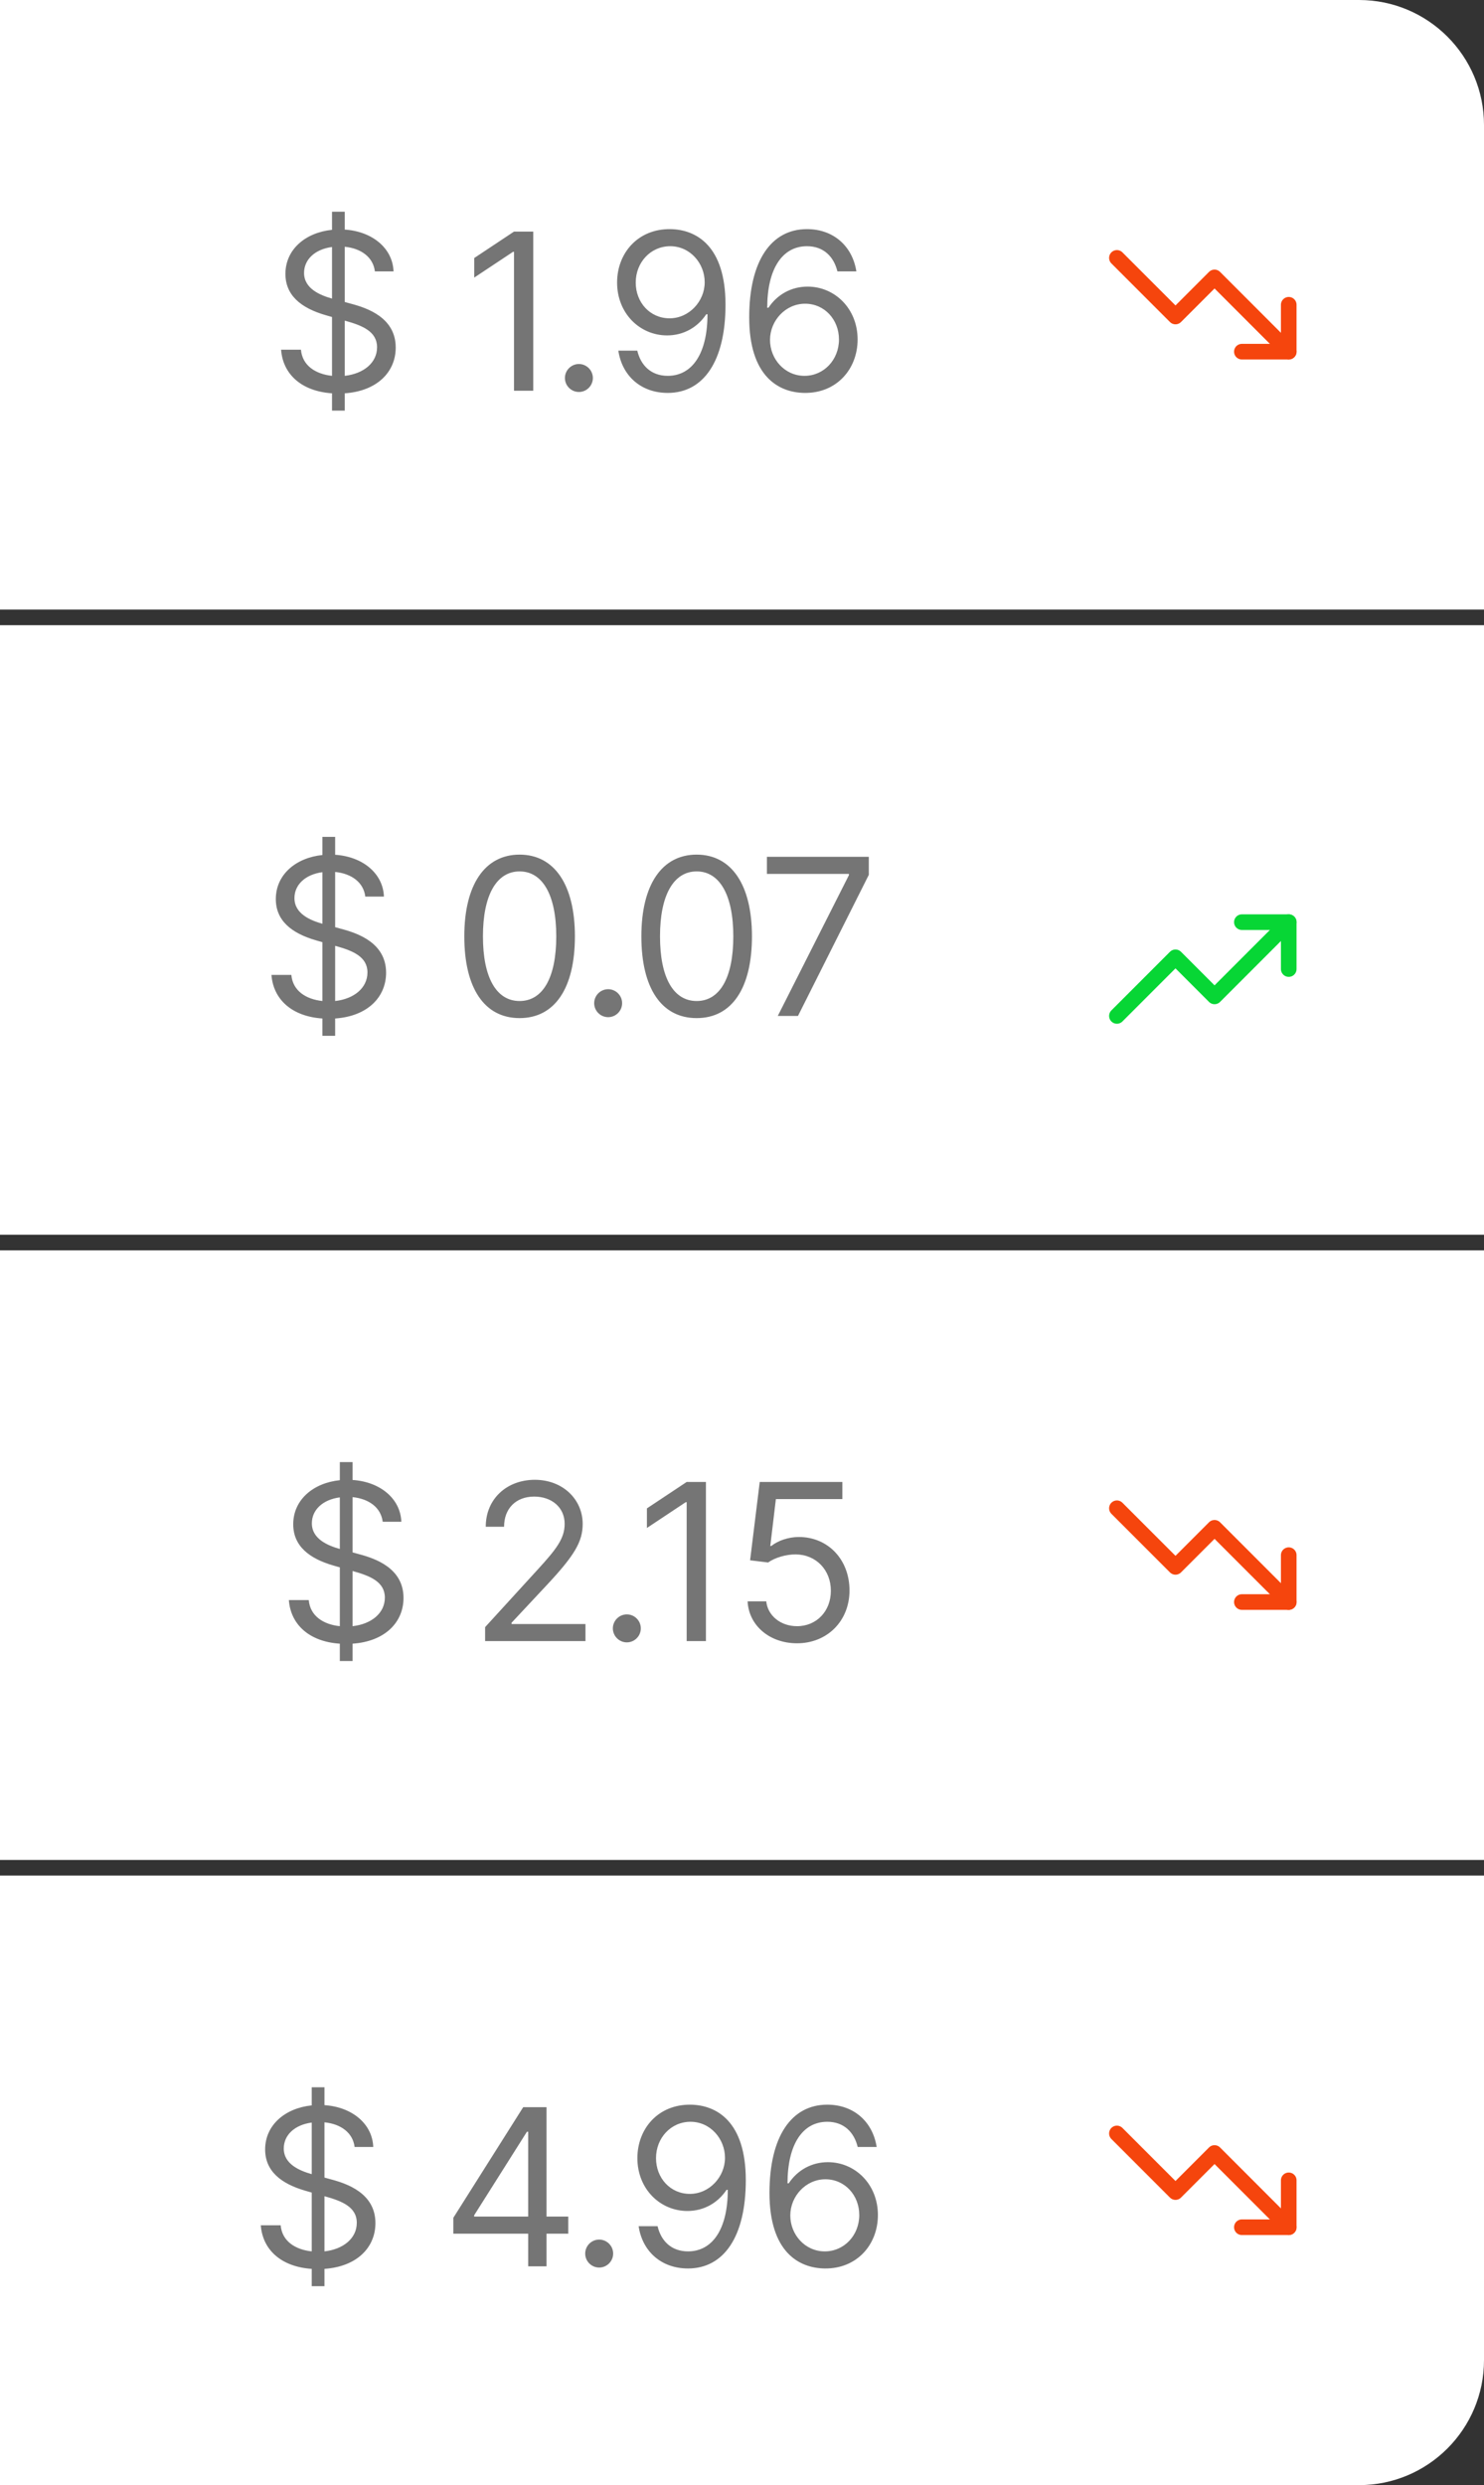 <svg width="95" height="159" viewBox="0 0 95 159" fill="none" xmlns="http://www.w3.org/2000/svg">
<rect x="0" y="0" width="95" height="159" fill="#333333" stroke="none"/>
<path d="M0 0H87C91.418 0 95 3.582 95 8V39H0V0Z" fill="white"/>
<path d="M21.255 26.273H22.07V25.164C24.158 25.02 25.332 23.787 25.332 22.236C25.332 20.327 23.522 19.71 22.468 19.432L22.07 19.322V15.788C23.124 15.892 23.89 16.459 23.999 17.364H25.192C25.143 15.912 23.87 14.808 22.07 14.689V13.546H21.255V14.704C19.55 14.878 18.272 15.962 18.272 17.523C18.272 18.895 19.266 19.71 20.857 20.168L21.255 20.282V24.046C20.211 23.936 19.356 23.399 19.266 22.375H17.994C18.108 23.941 19.301 25.035 21.255 25.164V26.273ZM22.07 24.046V20.516L22.11 20.526C23.184 20.824 24.138 21.202 24.138 22.216C24.138 23.215 23.273 23.911 22.07 24.046ZM21.255 19.104C20.499 18.89 19.465 18.472 19.465 17.463C19.465 16.603 20.161 15.947 21.255 15.803V19.104ZM34.137 14.818H32.904L30.358 16.509V17.761L32.844 16.111H32.904V25H34.137V14.818ZM37.059 25.079C37.551 25.079 37.953 24.677 37.953 24.185C37.953 23.692 37.551 23.29 37.059 23.29C36.566 23.29 36.164 23.692 36.164 24.185C36.164 24.677 36.566 25.079 37.059 25.079ZM42.905 14.659C40.837 14.639 39.504 16.19 39.504 18.079C39.504 20.048 40.956 21.46 42.706 21.46C43.76 21.46 44.655 20.943 45.212 20.108H45.291C45.291 22.614 44.317 24.046 42.746 24.046C41.672 24.046 41.016 23.369 40.797 22.435H39.584C39.822 24.046 41.035 25.139 42.746 25.139C45.033 25.139 46.444 23.111 46.444 19.491C46.444 15.733 44.575 14.679 42.905 14.659ZM42.905 15.753C44.178 15.753 45.112 16.847 45.112 18.06C45.112 19.273 44.118 20.366 42.865 20.366C41.612 20.366 40.697 19.352 40.697 18.079C40.697 16.787 41.652 15.753 42.905 15.753ZM51.5 25.139C53.559 25.164 54.901 23.613 54.901 21.719C54.901 19.75 53.444 18.338 51.699 18.338C50.65 18.338 49.75 18.85 49.194 19.69H49.114C49.119 17.19 50.083 15.753 51.659 15.753C52.733 15.753 53.38 16.429 53.608 17.364H54.821C54.573 15.763 53.37 14.659 51.659 14.659C49.367 14.659 47.961 16.688 47.961 20.307C47.961 24.07 49.83 25.119 51.5 25.139ZM51.5 24.046C50.223 24.046 49.288 22.957 49.293 21.739C49.298 20.521 50.277 19.432 51.54 19.432C52.788 19.432 53.708 20.456 53.708 21.719C53.708 23.011 52.748 24.046 51.5 24.046Z" fill="#757575"/>
<path d="M82.5 22.5L77.75 17.75L75.25 20.25L71.5 16.5" stroke="#F5450D" stroke-linecap="round" stroke-linejoin="round"/>
<path d="M79.5 22.5H82.5V19.5" stroke="#F5450D" stroke-linecap="round" stroke-linejoin="round"/>
<rect width="95" height="39" transform="translate(0 40)" fill="white"/>
<path d="M20.64 66.273H21.455V65.164C23.543 65.02 24.716 63.787 24.716 62.236C24.716 60.327 22.907 59.71 21.853 59.432L21.455 59.322V55.788C22.509 55.892 23.275 56.459 23.384 57.364H24.577C24.527 55.912 23.255 54.808 21.455 54.689V53.545H20.64V54.704C18.934 54.878 17.657 55.962 17.657 57.523C17.657 58.895 18.651 59.71 20.242 60.168L20.64 60.282V64.046C19.596 63.936 18.741 63.399 18.651 62.375H17.378C17.493 63.941 18.686 65.035 20.64 65.164V66.273ZM21.455 64.046V60.516L21.495 60.526C22.569 60.824 23.523 61.202 23.523 62.216C23.523 63.215 22.658 63.911 21.455 64.046ZM20.64 59.104C19.884 58.89 18.85 58.472 18.85 57.463C18.85 56.603 19.546 55.947 20.64 55.803V59.104ZM33.263 65.139C35.51 65.139 36.803 63.235 36.803 59.909C36.803 56.608 35.49 54.679 33.263 54.679C31.036 54.679 29.723 56.608 29.723 59.909C29.723 63.235 31.016 65.139 33.263 65.139ZM33.263 64.046C31.782 64.046 30.916 62.559 30.916 59.909C30.916 57.264 31.791 55.753 33.263 55.753C34.735 55.753 35.61 57.264 35.61 59.909C35.61 62.559 34.745 64.046 33.263 64.046ZM38.932 65.079C39.424 65.079 39.826 64.677 39.826 64.185C39.826 63.693 39.424 63.29 38.932 63.29C38.439 63.29 38.037 63.693 38.037 64.185C38.037 64.677 38.439 65.079 38.932 65.079ZM44.598 65.139C46.845 65.139 48.137 63.235 48.137 59.909C48.137 56.608 46.825 54.679 44.598 54.679C42.37 54.679 41.058 56.608 41.058 59.909C41.058 63.235 42.35 65.139 44.598 65.139ZM44.598 64.046C43.116 64.046 42.251 62.559 42.251 59.909C42.251 57.264 43.126 55.753 44.598 55.753C46.069 55.753 46.944 57.264 46.944 59.909C46.944 62.559 46.079 64.046 44.598 64.046ZM49.791 65H51.084L55.618 55.972V54.818H49.095V55.912H54.345V55.992L49.791 65Z" fill="#757575"/>
<path d="M82.5 59L77.75 63.75L75.25 61.25L71.5 65" stroke="#07D635" stroke-linecap="round" stroke-linejoin="round"/>
<path d="M79.5 59H82.5V62" stroke="#07D635" stroke-linecap="round" stroke-linejoin="round"/>
<rect width="95" height="39" transform="translate(0 80)" fill="white"/>
<path d="M21.754 106.273H22.569V105.164C24.657 105.02 25.831 103.787 25.831 102.236C25.831 100.327 24.021 99.71 22.967 99.432L22.569 99.322V95.788C23.623 95.892 24.389 96.459 24.498 97.364H25.691C25.642 95.912 24.369 94.808 22.569 94.689V93.546H21.754V94.704C20.049 94.878 18.771 95.962 18.771 97.523C18.771 98.895 19.765 99.71 21.356 100.168L21.754 100.282V104.045C20.71 103.936 19.855 103.399 19.765 102.375H18.492C18.607 103.941 19.8 105.035 21.754 105.164V106.273ZM22.569 104.045V100.516L22.609 100.526C23.683 100.824 24.637 101.202 24.637 102.216C24.637 103.215 23.772 103.911 22.569 104.045ZM21.754 99.104C20.998 98.89 19.964 98.472 19.964 97.463C19.964 96.603 20.66 95.947 21.754 95.803V99.104ZM31.056 105H37.48V103.906H32.747V103.827L35.034 101.381C36.784 99.506 37.301 98.631 37.301 97.503C37.301 95.932 36.028 94.679 34.238 94.679C32.453 94.679 31.096 95.892 31.096 97.682H32.269C32.269 96.523 33.02 95.753 34.198 95.753C35.302 95.753 36.147 96.429 36.147 97.503C36.147 98.442 35.595 99.138 34.417 100.426L31.056 104.105V105ZM40.128 105.08C40.62 105.08 41.023 104.677 41.023 104.185C41.023 103.692 40.62 103.29 40.128 103.29C39.636 103.29 39.233 103.692 39.233 104.185C39.233 104.677 39.636 105.08 40.128 105.08ZM45.191 94.818H43.958L41.413 96.508V97.761L43.898 96.111H43.958V105H45.191V94.818ZM51.021 105.139C52.96 105.139 54.382 103.707 54.382 101.759C54.382 99.785 53.01 98.338 51.141 98.338C50.454 98.338 49.788 98.582 49.371 98.915H49.311L49.669 95.912H53.925V94.818H48.635L48.018 99.829L49.172 99.969C49.594 99.665 50.315 99.447 50.942 99.452C52.239 99.462 53.189 100.446 53.189 101.778C53.189 103.086 52.274 104.045 51.021 104.045C49.977 104.045 49.147 103.374 49.052 102.455H47.859C47.934 104.006 49.271 105.139 51.021 105.139Z" fill="#757575"/>
<path d="M82.5 102.5L77.75 97.75L75.25 100.25L71.5 96.5" stroke="#F5450D" stroke-linecap="round" stroke-linejoin="round"/>
<path d="M79.5 102.5H82.5V99.5" stroke="#F5450D" stroke-linecap="round" stroke-linejoin="round"/>
<path d="M0 120H95V151C95 155.418 91.418 159 87 159H0V120Z" fill="white"/>
<path d="M19.956 146.273H20.771V145.164C22.859 145.02 24.033 143.787 24.033 142.236C24.033 140.327 22.223 139.71 21.169 139.432L20.771 139.322V135.788C21.825 135.892 22.591 136.459 22.7 137.364H23.893C23.844 135.912 22.571 134.808 20.771 134.689V133.545H19.956V134.704C18.251 134.878 16.973 135.962 16.973 137.523C16.973 138.895 17.967 139.71 19.558 140.168L19.956 140.282V144.045C18.912 143.936 18.057 143.399 17.967 142.375H16.695C16.809 143.941 18.002 145.035 19.956 145.164V146.273ZM20.771 144.045V140.516L20.811 140.526C21.885 140.824 22.84 141.202 22.84 142.216C22.84 143.215 21.974 143.911 20.771 144.045ZM19.956 139.104C19.2 138.89 18.166 138.472 18.166 137.463C18.166 136.603 18.862 135.947 19.956 135.803V139.104ZM29.02 142.912H33.812V145H34.986V142.912H36.378V141.818H34.986V134.818H33.494L29.02 141.898V142.912ZM33.812 141.818H30.352V141.739L33.733 136.389H33.812V141.818ZM38.357 145.08C38.849 145.08 39.252 144.677 39.252 144.185C39.252 143.692 38.849 143.29 38.357 143.29C37.865 143.29 37.462 143.692 37.462 144.185C37.462 144.677 37.865 145.08 38.357 145.08ZM44.204 134.659C42.135 134.639 40.803 136.19 40.803 138.08C40.803 140.048 42.255 141.46 44.005 141.46C45.059 141.46 45.954 140.943 46.51 140.108H46.59C46.59 142.614 45.615 144.045 44.044 144.045C42.971 144.045 42.314 143.369 42.096 142.435H40.883C41.121 144.045 42.334 145.139 44.044 145.139C46.331 145.139 47.743 143.111 47.743 139.491C47.743 135.733 45.874 134.679 44.204 134.659ZM44.204 135.753C45.476 135.753 46.411 136.847 46.411 138.06C46.411 139.273 45.417 140.366 44.164 140.366C42.911 140.366 41.996 139.352 41.996 138.08C41.996 136.787 42.951 135.753 44.204 135.753ZM52.799 145.139C54.857 145.164 56.2 143.613 56.2 141.719C56.2 139.75 54.743 138.338 52.998 138.338C51.949 138.338 51.049 138.85 50.492 139.69H50.413C50.418 137.19 51.382 135.753 52.958 135.753C54.032 135.753 54.678 136.429 54.907 137.364H56.12C55.872 135.763 54.668 134.659 52.958 134.659C50.666 134.659 49.259 136.688 49.259 140.307C49.259 144.07 51.129 145.119 52.799 145.139ZM52.799 144.045C51.521 144.045 50.587 142.957 50.592 141.739C50.597 140.521 51.576 139.432 52.839 139.432C54.087 139.432 55.007 140.456 55.007 141.719C55.007 143.011 54.047 144.045 52.799 144.045Z" fill="#757575"/>
<path d="M82.5 142.5L77.75 137.75L75.25 140.25L71.5 136.5" stroke="#F5450D" stroke-linecap="round" stroke-linejoin="round"/>
<path d="M79.5 142.5H82.5V139.5" stroke="#F5450D" stroke-linecap="round" stroke-linejoin="round"/>
</svg>
